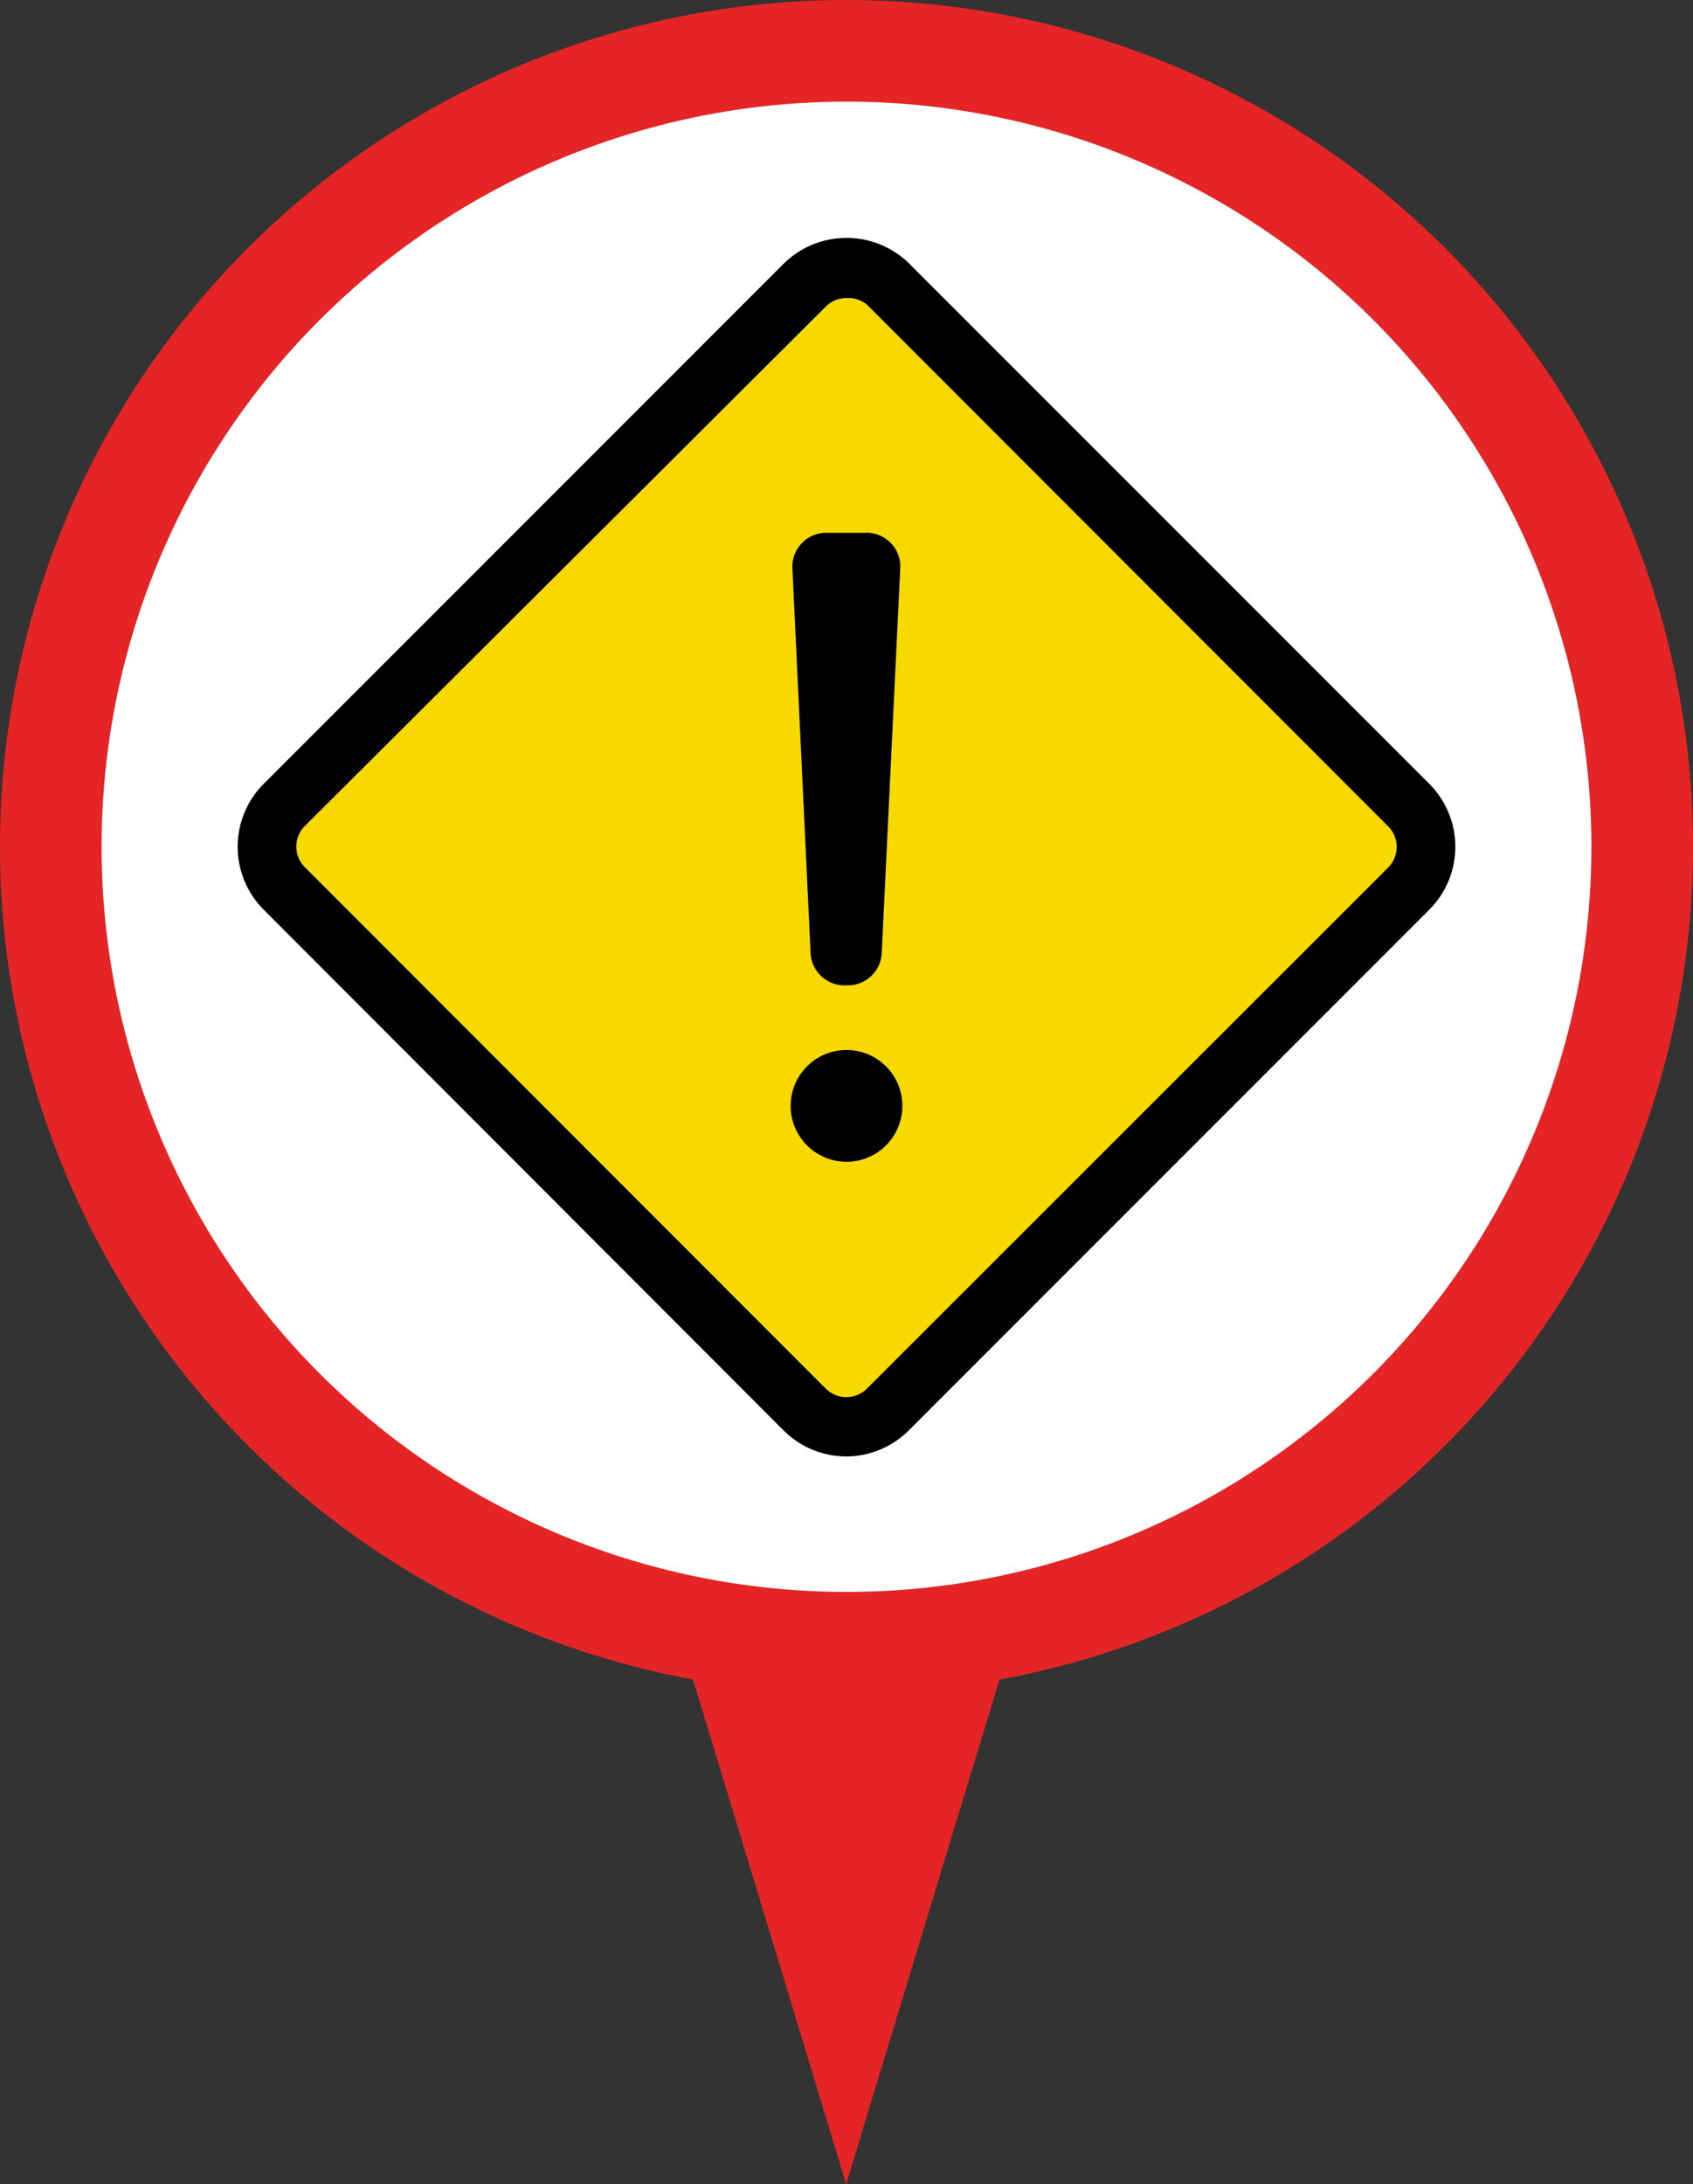 <svg id="Layer_1" data-name="Layer 1" xmlns="http://www.w3.org/2000/svg" viewBox="0 0 50 64.49"><rect x="0" y="0" width="50" height="64.49" fill="#333333" stroke="none"/><defs><style>.cls-1{fill:#e52525;}.cls-2{fill:#a8111c;}.cls-3{fill:#fff;}.cls-4{fill:#f7d900;}</style></defs><title>peringatan</title><path class="cls-1" d="M25,31.35H15.09s1,4,2.28,8.14c2.13,6.86,7.62,25,7.62,25s5.5-18.15,7.62-25c1.27-4.09,2.28-8.14,2.28-8.14Z"/><path class="cls-1" d="M25,0A25,25,0,1,0,50,25,25,25,0,0,0,25,0Z"/><path class="cls-2" d="M25,3A22,22,0,1,0,47,25,22,22,0,0,0,25,3Z"/><circle class="cls-3" cx="25" cy="25" r="22"/><rect class="cls-4" x="12.4" y="12.4" width="25.19" height="25.19" rx="1.75" ry="1.75" transform="translate(-10.36 25) rotate(-45)"/><path d="M25,43a2.63,2.63,0,0,1-1.86-.77L7.79,26.86a2.63,2.63,0,0,1,0-3.72L23.14,7.79a2.64,2.64,0,0,1,3.72,0L42.21,23.14a2.63,2.63,0,0,1,0,3.72L26.86,42.21A2.63,2.63,0,0,1,25,43ZM25,8.8a.86.86,0,0,0-.61.25L9,24.39a.86.86,0,0,0,0,1.21L24.39,41a.86.86,0,0,0,1.21,0L41,25.61a.86.86,0,0,0,0-1.21L25.61,9A.86.86,0,0,0,25,8.8Z"/><path d="M25,29.09h0a1,1,0,0,1-1.06-.94L23.4,16.73a1,1,0,0,1,1-1h1.13a1,1,0,0,1,1.06,1s0,0,0,0l-.55,11.42A1,1,0,0,1,25,29.09Z"/><circle cx="25" cy="32.65" r="1.65"/></svg>